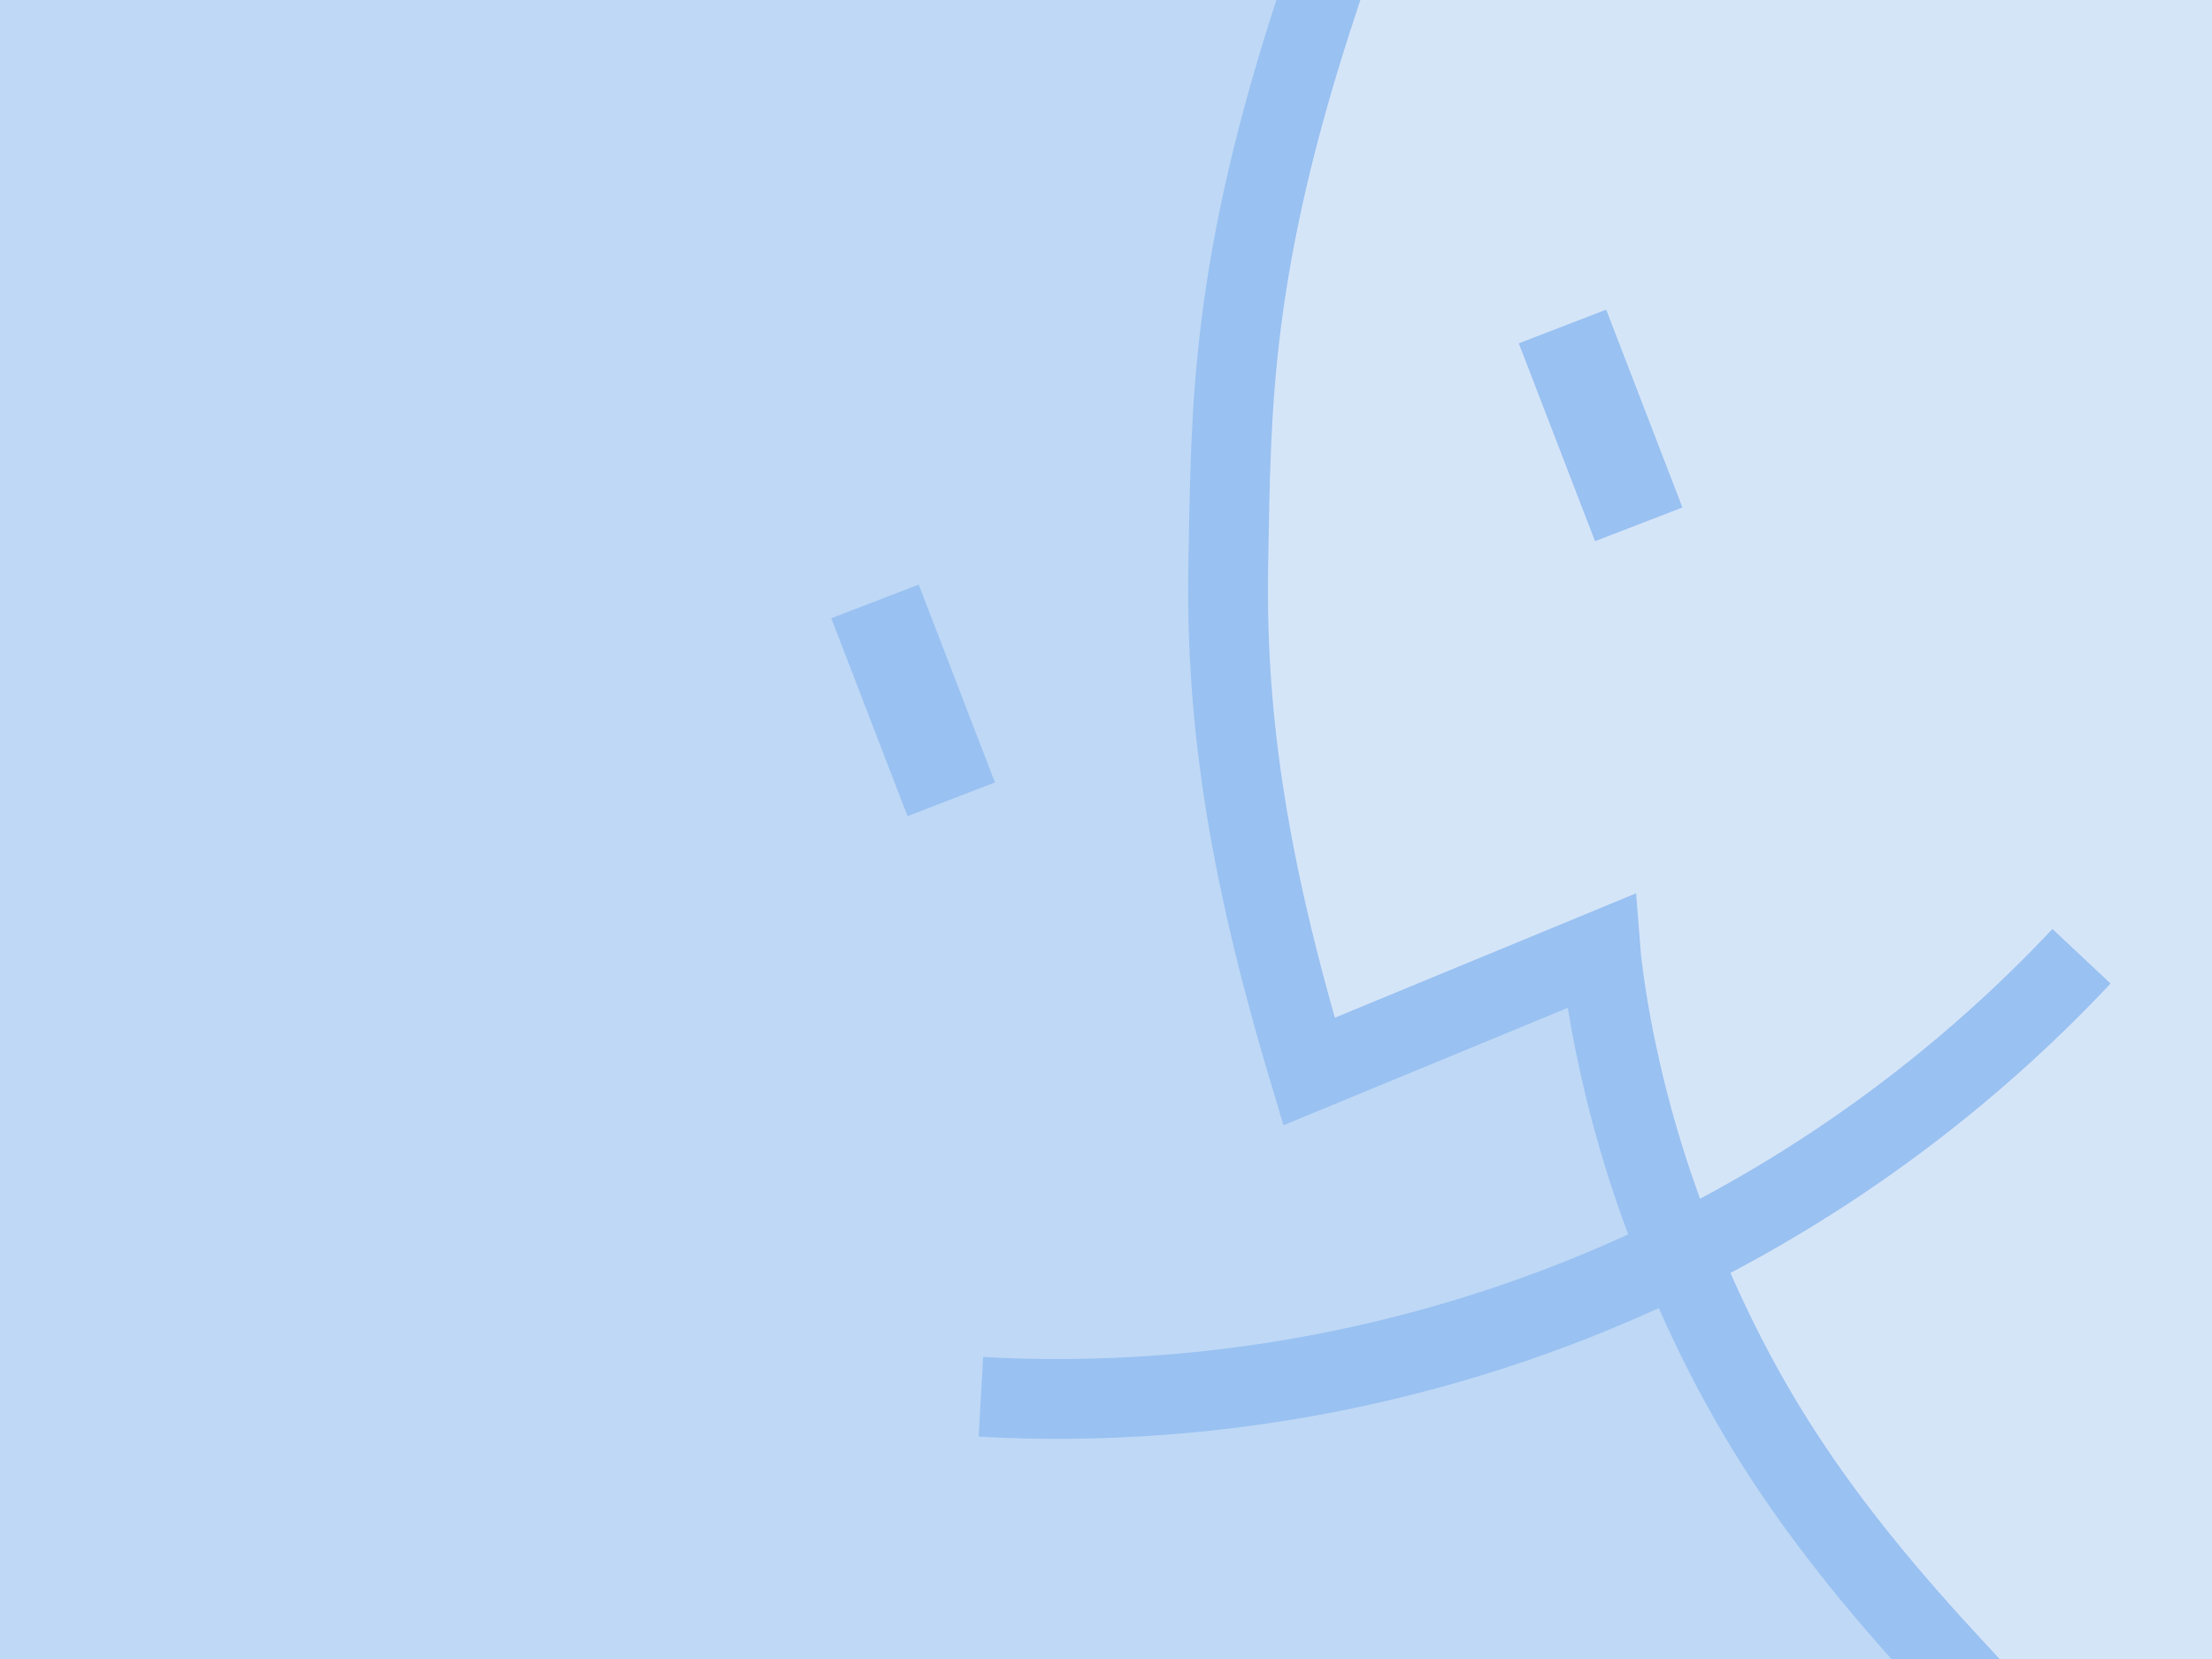 <?xml version="1.0" encoding="UTF-8" standalone="no"?>
<!-- Created with Inkscape (http://www.inkscape.org/) -->

<svg
   version="1.1"
   id="svg2"
   width="4437.333"
   height="3328"
   viewBox="0 0 4437.333 3328"
   sodipodi:docname="Finder GNOME HIG.svg"
   inkscape:version="1.2 (dc2aedaf03, 2022-05-15)"
   xmlns:inkscape="http://www.inkscape.org/namespaces/inkscape"
   xmlns:sodipodi="http://sodipodi.sourceforge.net/DTD/sodipodi-0.dtd"
   xmlns="http://www.w3.org/2000/svg"
   xmlns:svg="http://www.w3.org/2000/svg">
  <rect x="0" y="0" width="4437.333" height="3328" fill="#333333" stroke="none"/>
  <defs
     id="defs6">
    <inkscape:path-effect
       effect="spiro"
       id="path-effect2424"
       is_visible="true"
       lpeversion="1" />
    <inkscape:path-effect
       effect="skeletal"
       id="path-effect2414"
       is_visible="true"
       lpeversion="1"
       pattern="M 0,18.868 C 0,8.453 8.453,0 18.868,0 c 10.415,0 18.868,8.453 18.868,18.868 0,10.415 -8.453,18.868 -18.868,18.868 C 8.453,37.736 0,29.283 0,18.868 Z"
       copytype="single_stretched"
       prop_scale="1"
       scale_y_rel="false"
       spacing="0"
       normal_offset="0"
       tang_offset="0"
       prop_units="false"
       vertical_pattern="false"
       hide_knot="false"
       fuse_tolerance="0" />
    <inkscape:path-effect
       effect="spiro"
       id="path-effect2412"
       is_visible="true"
       lpeversion="1" />
    <inkscape:path-effect
       effect="spiro"
       id="path-effect2354"
       is_visible="true"
       lpeversion="1" />
    <inkscape:path-effect
       effect="spiro"
       id="path-effect2342"
       is_visible="true"
       lpeversion="1" />
  </defs>
  <sodipodi:namedview
     id="namedview4"
     pagecolor="#ffffff"
     bordercolor="#000000"
     borderopacity="0.25"
     inkscape:showpageshadow="2"
     inkscape:pageopacity="0.0"
     inkscape:pagecheckerboard="0"
     inkscape:deskcolor="#d1d1d1"
     showgrid="false"
     inkscape:zoom="0.066422303"
     inkscape:cx="2845.4298"
     inkscape:cy="1595.8495"
     inkscape:window-width="1280"
     inkscape:window-height="731"
     inkscape:window-x="0"
     inkscape:window-y="0"
     inkscape:window-maximized="1"
     inkscape:current-layer="g8">
    <inkscape:grid
       type="xygrid"
       id="grid2426" />
  </sodipodi:namedview>
  <g
     inkscape:groupmode="layer"
     inkscape:label="Finder"
     id="g8">
    <rect
       style="display:inline;opacity:1;fill:#ffffff;fill-opacity:0.996;stroke:none;stroke-width:160;stroke-linecap:butt;stroke-linejoin:miter;stroke-dasharray:none;stroke-opacity:1;paint-order:markers stroke fill"
       id="rect7649"
       width="4437.333"
       height="3328"
       x="0"
       y="0"
       inkscape:label="Background" />
    <path
       style="opacity:1;fill:#99c1f1;fill-opacity:0.4;stroke:none;stroke-width:160;stroke-linecap:square;stroke-linejoin:miter;stroke-dasharray:none;stroke-opacity:1;paint-order:markers stroke fill"
       d="M 2644.703,1.5953985e-5 C 2466.433,538.345 2470.036,821.688 2464.076,1124.495 c -5.918,300.674 33.748,597.842 161.85,1025.004 l 584.945,-241.572 c 0,0 22.406,287.715 161.259,617.952 114.051,271.249 244.945,492.873 530.261,802.122 h 534.943 V 0 Z"
       id="path1567"
       sodipodi:nodetypes="csccsc"
       inkscape:label="Right Fill" />
    <path
       style="opacity:1;fill:#99c1f1;fill-opacity:0.64;stroke:none;stroke-width:160;stroke-linecap:square;stroke-linejoin:miter;stroke-dasharray:none;stroke-opacity:1;paint-order:stroke fill markers"
       d="m 3902.391,3328 c -285.316,-309.25 -416.21,-530.873 -530.261,-802.122 -138.853,-330.236 -161.259,-617.952 -161.259,-617.952 l -584.945,241.572 C 2497.824,1722.337 2458.158,1425.169 2464.076,1124.495 2470.036,821.688 2466.433,538.345 2644.703,1.5953985e-5 L 0,0 v 3328 z"
       id="path2497"
       sodipodi:nodetypes="csccsc"
       inkscape:label="Left Fill" />
    <path
       style="opacity:1;fill:none;fill-opacity:1;stroke:#99c1f1;stroke-width:160;stroke-linecap:square;stroke-linejoin:miter;stroke-dasharray:none;stroke-opacity:1;paint-order:markers stroke fill"
       d="M 2644.703,1.5953985e-5 C 2466.433,538.345 2470.036,821.688 2464.076,1124.495 c -5.918,300.674 33.748,597.842 161.85,1025.004 l 584.945,-241.572 c 0,0 22.406,287.715 161.259,617.952 114.051,271.249 244.945,492.873 530.261,802.122"
       id="path6066"
       sodipodi:nodetypes="csccsc"
       inkscape:label="Nose" />
    <path
       style="opacity:1;fill:none;fill-opacity:1;stroke:#99c1f1;stroke-width:160;stroke-linecap:butt;stroke-linejoin:miter;stroke-dasharray:none;stroke-opacity:1;paint-order:normal"
       d="m 1967.757,2802.068 c 480.945,26.679 968.335,-72.783 1400.37,-285.775 302.021,-148.895 576.954,-352.527 807.425,-598.027"
       id="path2422"
       inkscape:path-effect="#path-effect2424"
       inkscape:original-d="m 1967.7573,2802.0681 c 703.221,-255.2168 681.8405,-77.5242 1400.3704,-285.7749 755.3367,-218.9182 650.2273,-288.13 807.425,-598.0265"
       sodipodi:nodetypes="csc"
       inkscape:label="Smile" />
    <rect
       style="opacity:1;fill:#99c1f1;fill-opacity:1;stroke:none;stroke-width:0;stroke-linecap:round;stroke-linejoin:round;paint-order:markers stroke fill"
       id="rect351"
       width="187.905"
       height="425.343"
       x="1110.268"
       y="1756.839"
       transform="rotate(-21.069)"
       inkscape:label="Eye Left" />
    <rect
       style="opacity:1;fill:#99c1f1;fill-opacity:1;stroke:none;stroke-width:0;stroke-linecap:round;stroke-linejoin:round;paint-order:markers stroke fill"
       id="rect1511"
       width="187.905"
       height="425.343"
       x="2595.478"
       y="1737.949"
       transform="rotate(-21.069)"
       inkscape:label="Eye Right" />
  </g>
</svg>
